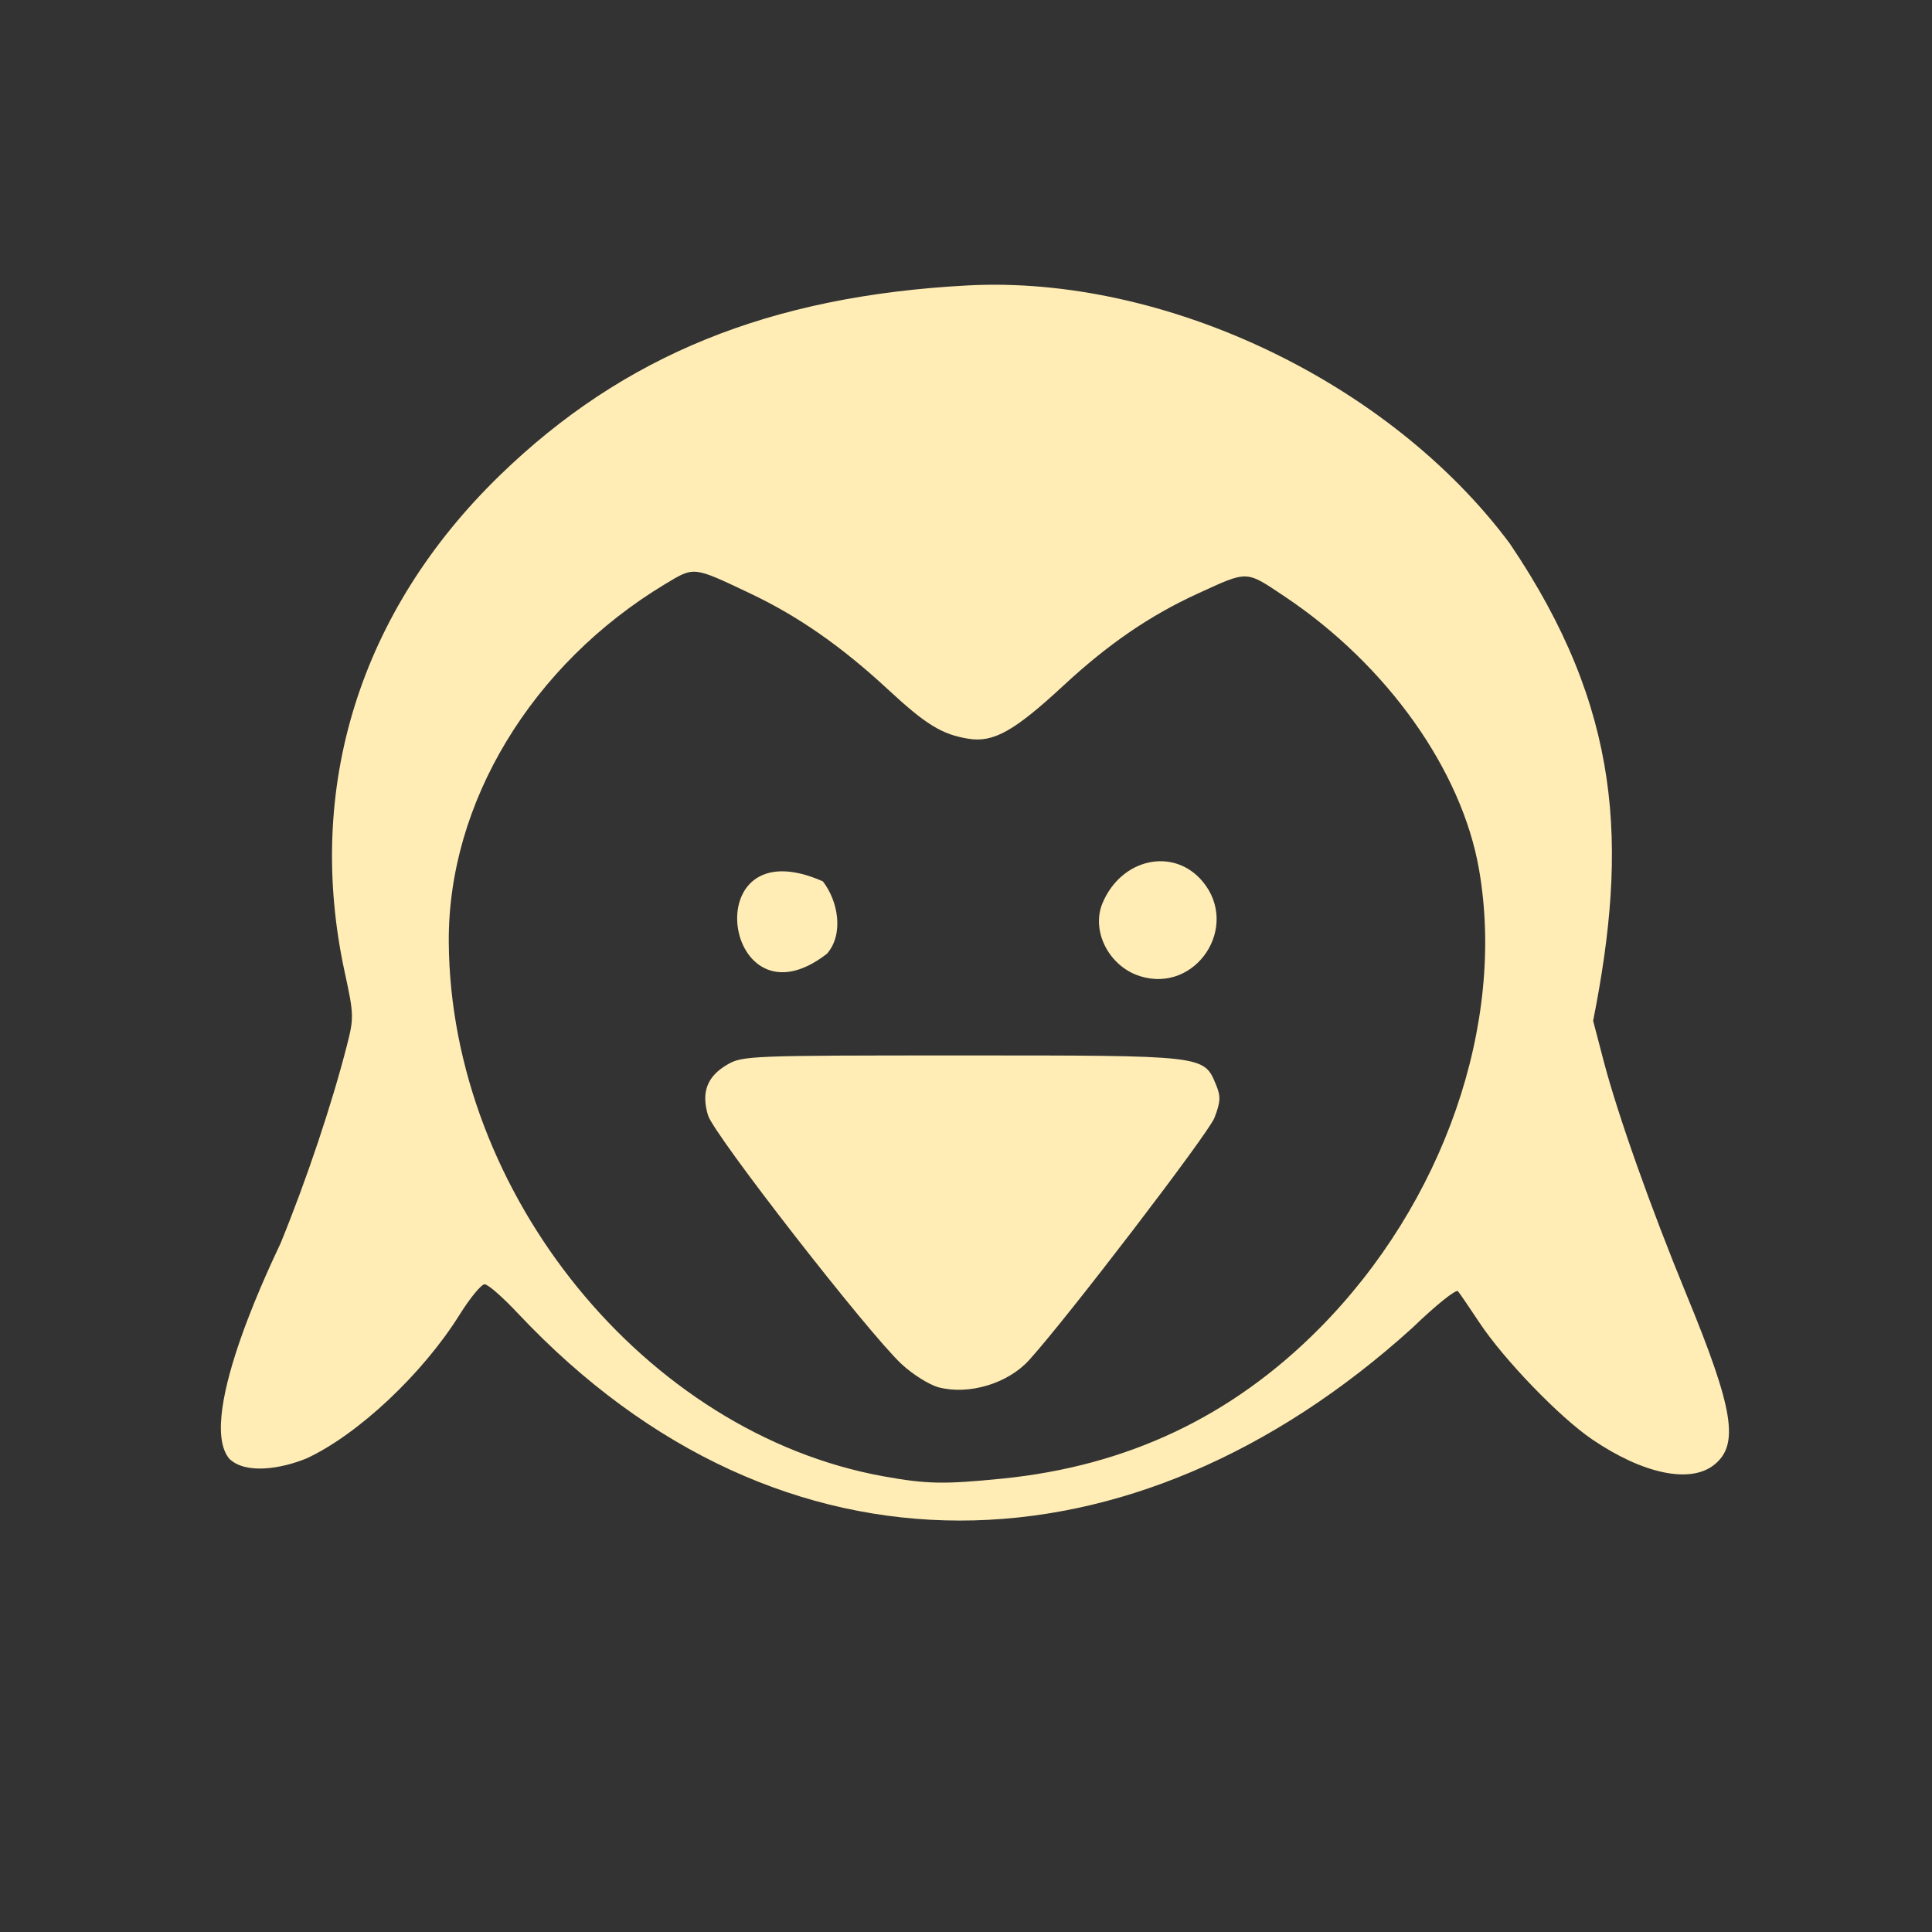 <svg width="512" height="512" version="1.1" viewBox="0 0 512 512" xmlns="http://www.w3.org/2000/svg">
 <rect x="0" y="0" width="512" height="512" fill="#333333" stroke="none"/>
 <g transform="matrix(1.04 0 0 1.04 -358.62 49.28)" fill="#ffedb5">
  <path d="m584.01 306.13c-2.391-0.633-6.65-3.304-9.465-5.936-8.584-8.026-47.841-58.485-49.306-63.376-1.758-5.868-0.242-9.894 4.854-12.888 3.917-2.301 5.631-2.369 59.995-2.369 62.002 0 61.485-0.06 64.603 7.467 1.231 2.971 1.167 4.319-0.401 8.424-1.516 3.97-37.962 51.601-47.303 61.819-5.409 5.918-15.337 8.88-22.977 6.858z"/>
  <path d="m476.96 287.46c-3.902-4.199-7.797-7.613-8.654-7.587-0.857 0.026-3.735 3.531-6.394 7.789-9.414 15.071-25.914 30.551-39.011 36.599-6.431 2.629-15.535 4.125-19.682 0.028-8.738-10.714 12.468-53.302 13.126-54.913 6.643-16.251 13.068-35.432 16.911-50.481 1.77-6.933 1.743-7.806-0.572-18.462-10.228-47.067 3.816-92.062 39.557-126.74 31.48-30.542 68.757-45.669 119.13-48.343 50.217-2.666 107.53 24.611 138.17 65.758 28.565 42.237 30.133 76.833 21.246 121.63l2.663 10.178c3.588 13.717 11.988 37.404 21.202 59.794 11.995 29.146 13.425 38.093 6.907 43.22-6.089 4.79-18.08 2.266-31.018-6.528-8.31-5.649-22.495-20.346-28.746-29.783-2.517-3.8-4.969-7.388-5.45-7.974-0.48-0.586-5.705 3.609-11.61 9.322-71.161 64.451-160.68 67.694-227.77-3.507zm123.23 41.937c31.9-3.201 58.53-15.803 80.793-38.234 31.671-31.908 47.588-77.654 40.721-117.03-4.414-25.31-23.477-52.099-49.423-69.453-10.129-6.775-9.272-6.744-22.249-0.807-12.2 5.582-22.787 12.836-34.26 23.475-12.45 11.545-17.788 14.536-24.132 13.521-6.741-1.078-10.864-3.597-20.463-12.501-11.893-11.031-22.915-18.716-35.193-24.538-14.632-6.938-14.186-6.888-21.648-2.395-34.047 20.502-55.395 55.831-55.152 91.273 0.439 64.069 50.111 125.12 110.73 136.09 11.032 1.998 15.427 2.084 30.272 0.594zm35.164-128.03c-7.958-2.483-12.594-11.565-9.55-18.71 4.837-11.356 18.086-14.204 25.437-5.467 9.658 11.478-1.613 28.631-15.886 24.178zm-80.852-24.174c3.949 5.075 5.374 13.503 1.058 18.445-26.271 20.439-34.092-33.006-1.058-18.445z"/>
 </g>
</svg>
